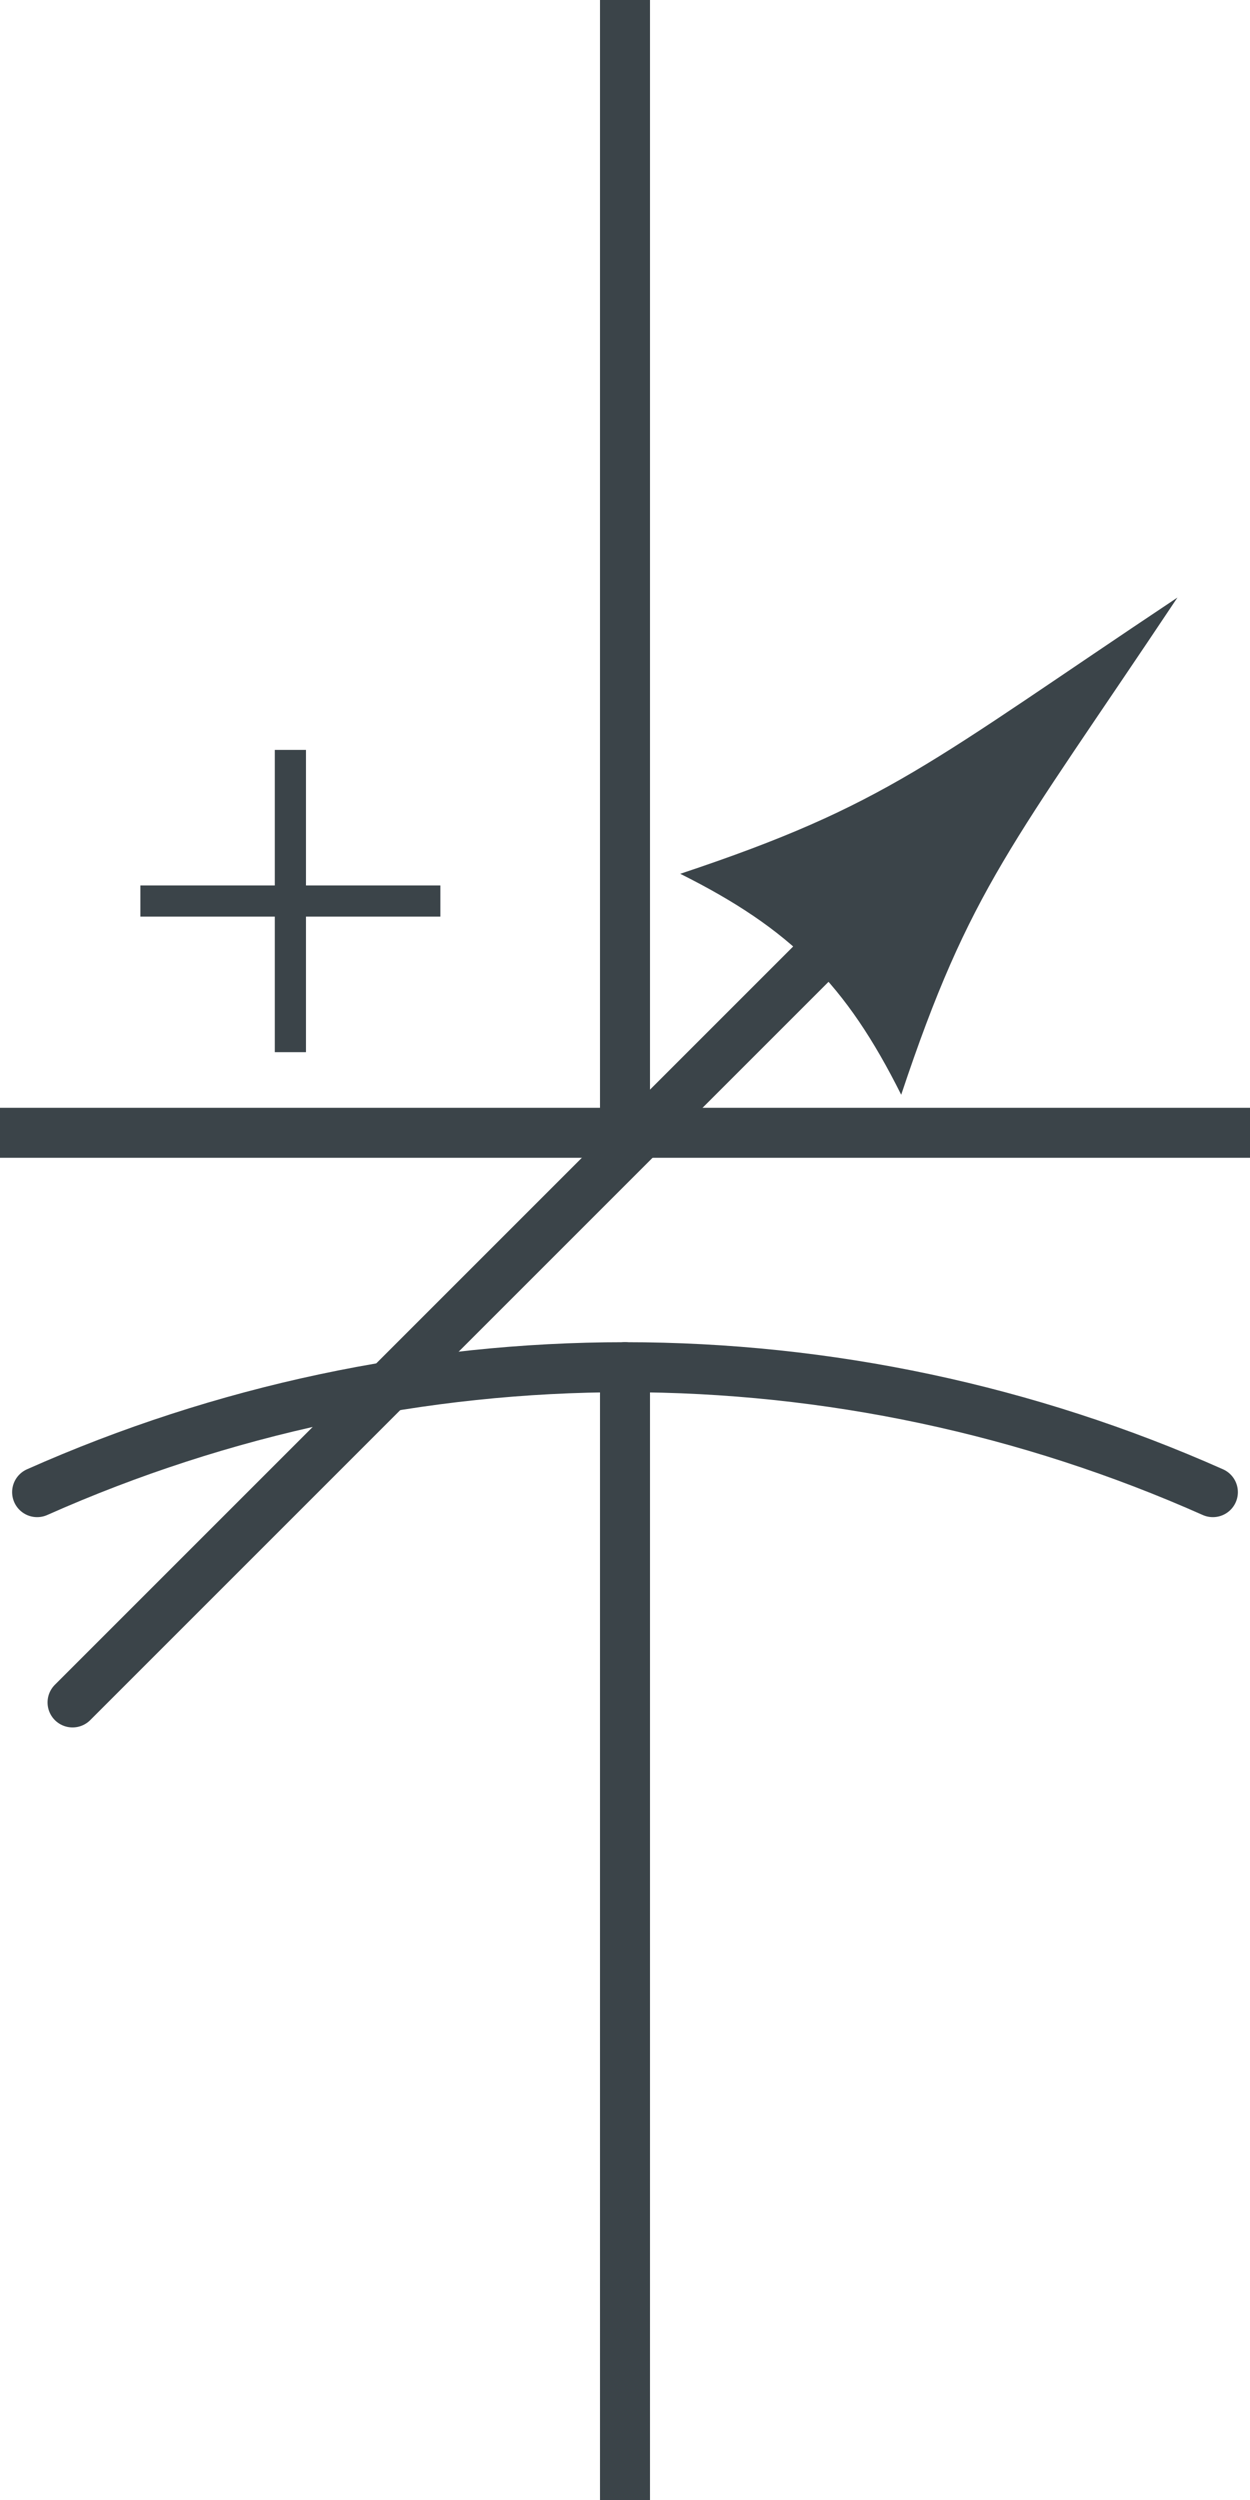 <?xml version="1.0" encoding="UTF-8" standalone="no"?><svg xmlns:svg="http://www.w3.org/2000/svg" xmlns="http://www.w3.org/2000/svg" version="1.1" width="50" height="100" ><path d="M 25,54.688 25,100" style="fill:none;stroke:#3b4449;stroke-width:2;stroke-linecap:round;stroke-miterlimit:6"/><path d="M 25,45.312 25,0" style="fill:none;stroke:#3b4449;stroke-width:2;stroke-linecap:round;stroke-miterlimit:6"/><path d="M 50,45.312 0,45.312" style="fill:none;stroke:#3b4449;stroke-width:2;stroke-linecap:round;stroke-miterlimit:6"/><path d="M 48.515,59.686 C 41.113,56.392 33.102,54.688 25,54.688 16.898,54.688 8.888,56.392 1.485,59.686" style="fill:none;stroke:#3b4449;stroke-width:2;stroke-linecap:round;stroke-miterlimit:6"/><path d="M 0.5,25.5 49.5,25.5 49.5,74.5 0.5,74.5 z" style="opacity:0;fill:#ffffff;stroke:#ffffff;stroke-width:1"/><path d="M 12.239,29.996 10.992,29.996 10.992,35.418 5.615,35.418 5.615,36.665 10.992,36.665 10.992,42.087 12.239,42.087 12.239,36.665 17.615,36.665 17.615,35.418 12.239,35.418 12.239,29.996" style="fill:#3b4449;fill-rule:nonzero;stroke:none"/><path d="M 36.048,34.952 2.902,68.098" style="fill:none;stroke:#3b4449;stroke-width:2;stroke-linecap:round;stroke-miterlimit:6"/><path d="M 36.048,43.79 C 38.81,35.504 40.469,33.846 47.098,23.902 37.154,30.531 35.496,32.19 27.21,34.952 31.629,37.16 33.84,39.371 36.048,43.79" style="fill:#3b4449;fill-rule:evenodd;stroke:none"/></svg>
